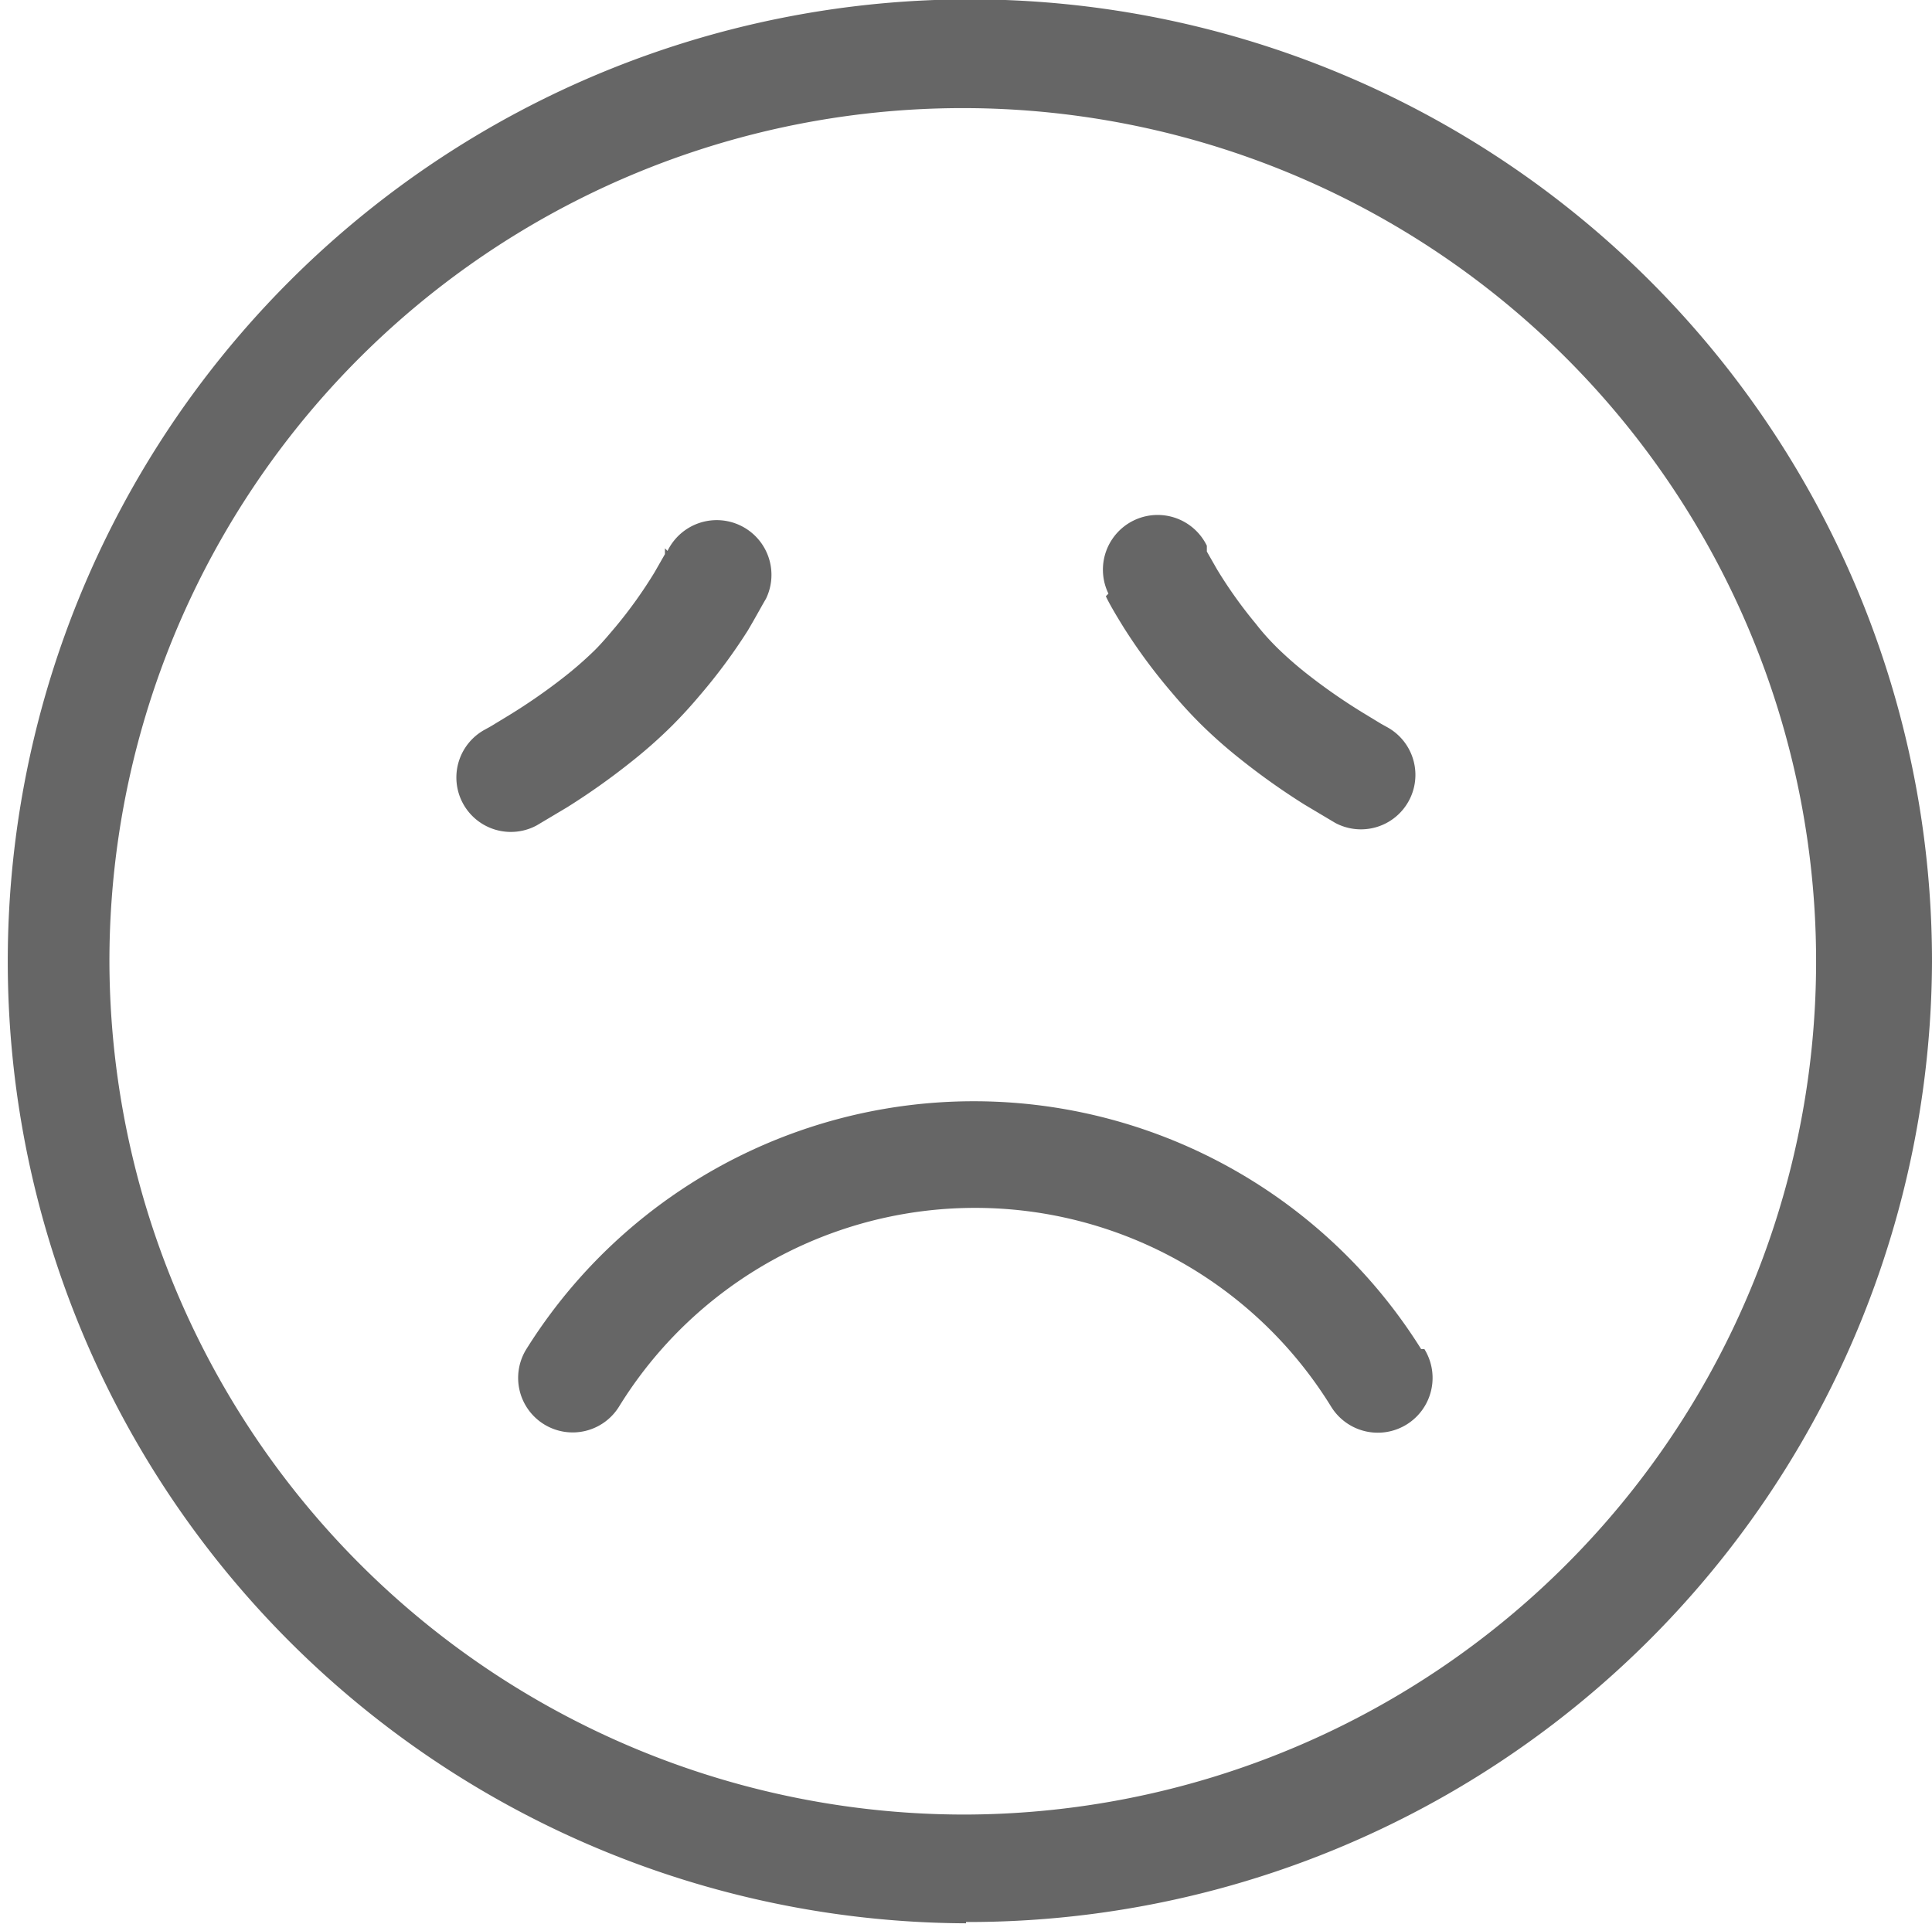 <svg id="图层_1" data-name="图层 1" xmlns="http://www.w3.org/2000/svg" viewBox="0 0 29.84 29.72"><defs><style>.cls-1{fill:#666;}</style></defs><title>很差</title><path class="cls-1" d="M21.72,38.34A13.18,13.18,0,1,0,8.49,25.17,13.21,13.21,0,0,0,21.72,38.34Zm0,1.68A14.86,14.86,0,1,1,36.64,25.17,14.89,14.89,0,0,1,21.72,40Z" transform="translate(-6.8 -10.31)"/><path class="cls-1" d="M17.07,18.78l0,.09-.16.28a7,7,0,0,1-.6.84c-.11.13-.21.25-.32.36a5.77,5.77,0,0,1-.48.42,9,9,0,0,1-.85.59l-.28.17-.09.05a.84.84,0,1,0,.8,1.48l.47-.28a10.71,10.71,0,0,0,1-.71,7.44,7.44,0,0,0,.62-.55q.22-.22.43-.47a8.66,8.66,0,0,0,.74-1c.13-.22.22-.39.28-.49a.84.84,0,0,0-1.52-.74Z" transform="translate(-6.8 -10.31)"/><path class="cls-1" d="M23.88,19.52c.05.11.15.28.28.49a8.66,8.66,0,0,0,.74,1q.21.25.43.47a7.44,7.44,0,0,0,.62.55,10.71,10.71,0,0,0,1,.71l.47.28a.84.84,0,1,0,.8-1.48l-.09-.05-.28-.17a9,9,0,0,1-.85-.59,5.77,5.77,0,0,1-.48-.42c-.11-.11-.22-.23-.32-.36a7,7,0,0,1-.6-.84l-.16-.28,0-.09a.84.84,0,0,0-1.52.74Z" transform="translate(-6.8 -10.31)"/><path class="cls-1" d="M28.75,31.15a8.15,8.15,0,0,0-13.82,0,.84.84,0,0,0,1.43.89,6.46,6.46,0,0,1,11,0,.84.84,0,0,0,1.44-.89Z" transform="translate(-6.8 -10.31)"/></svg>